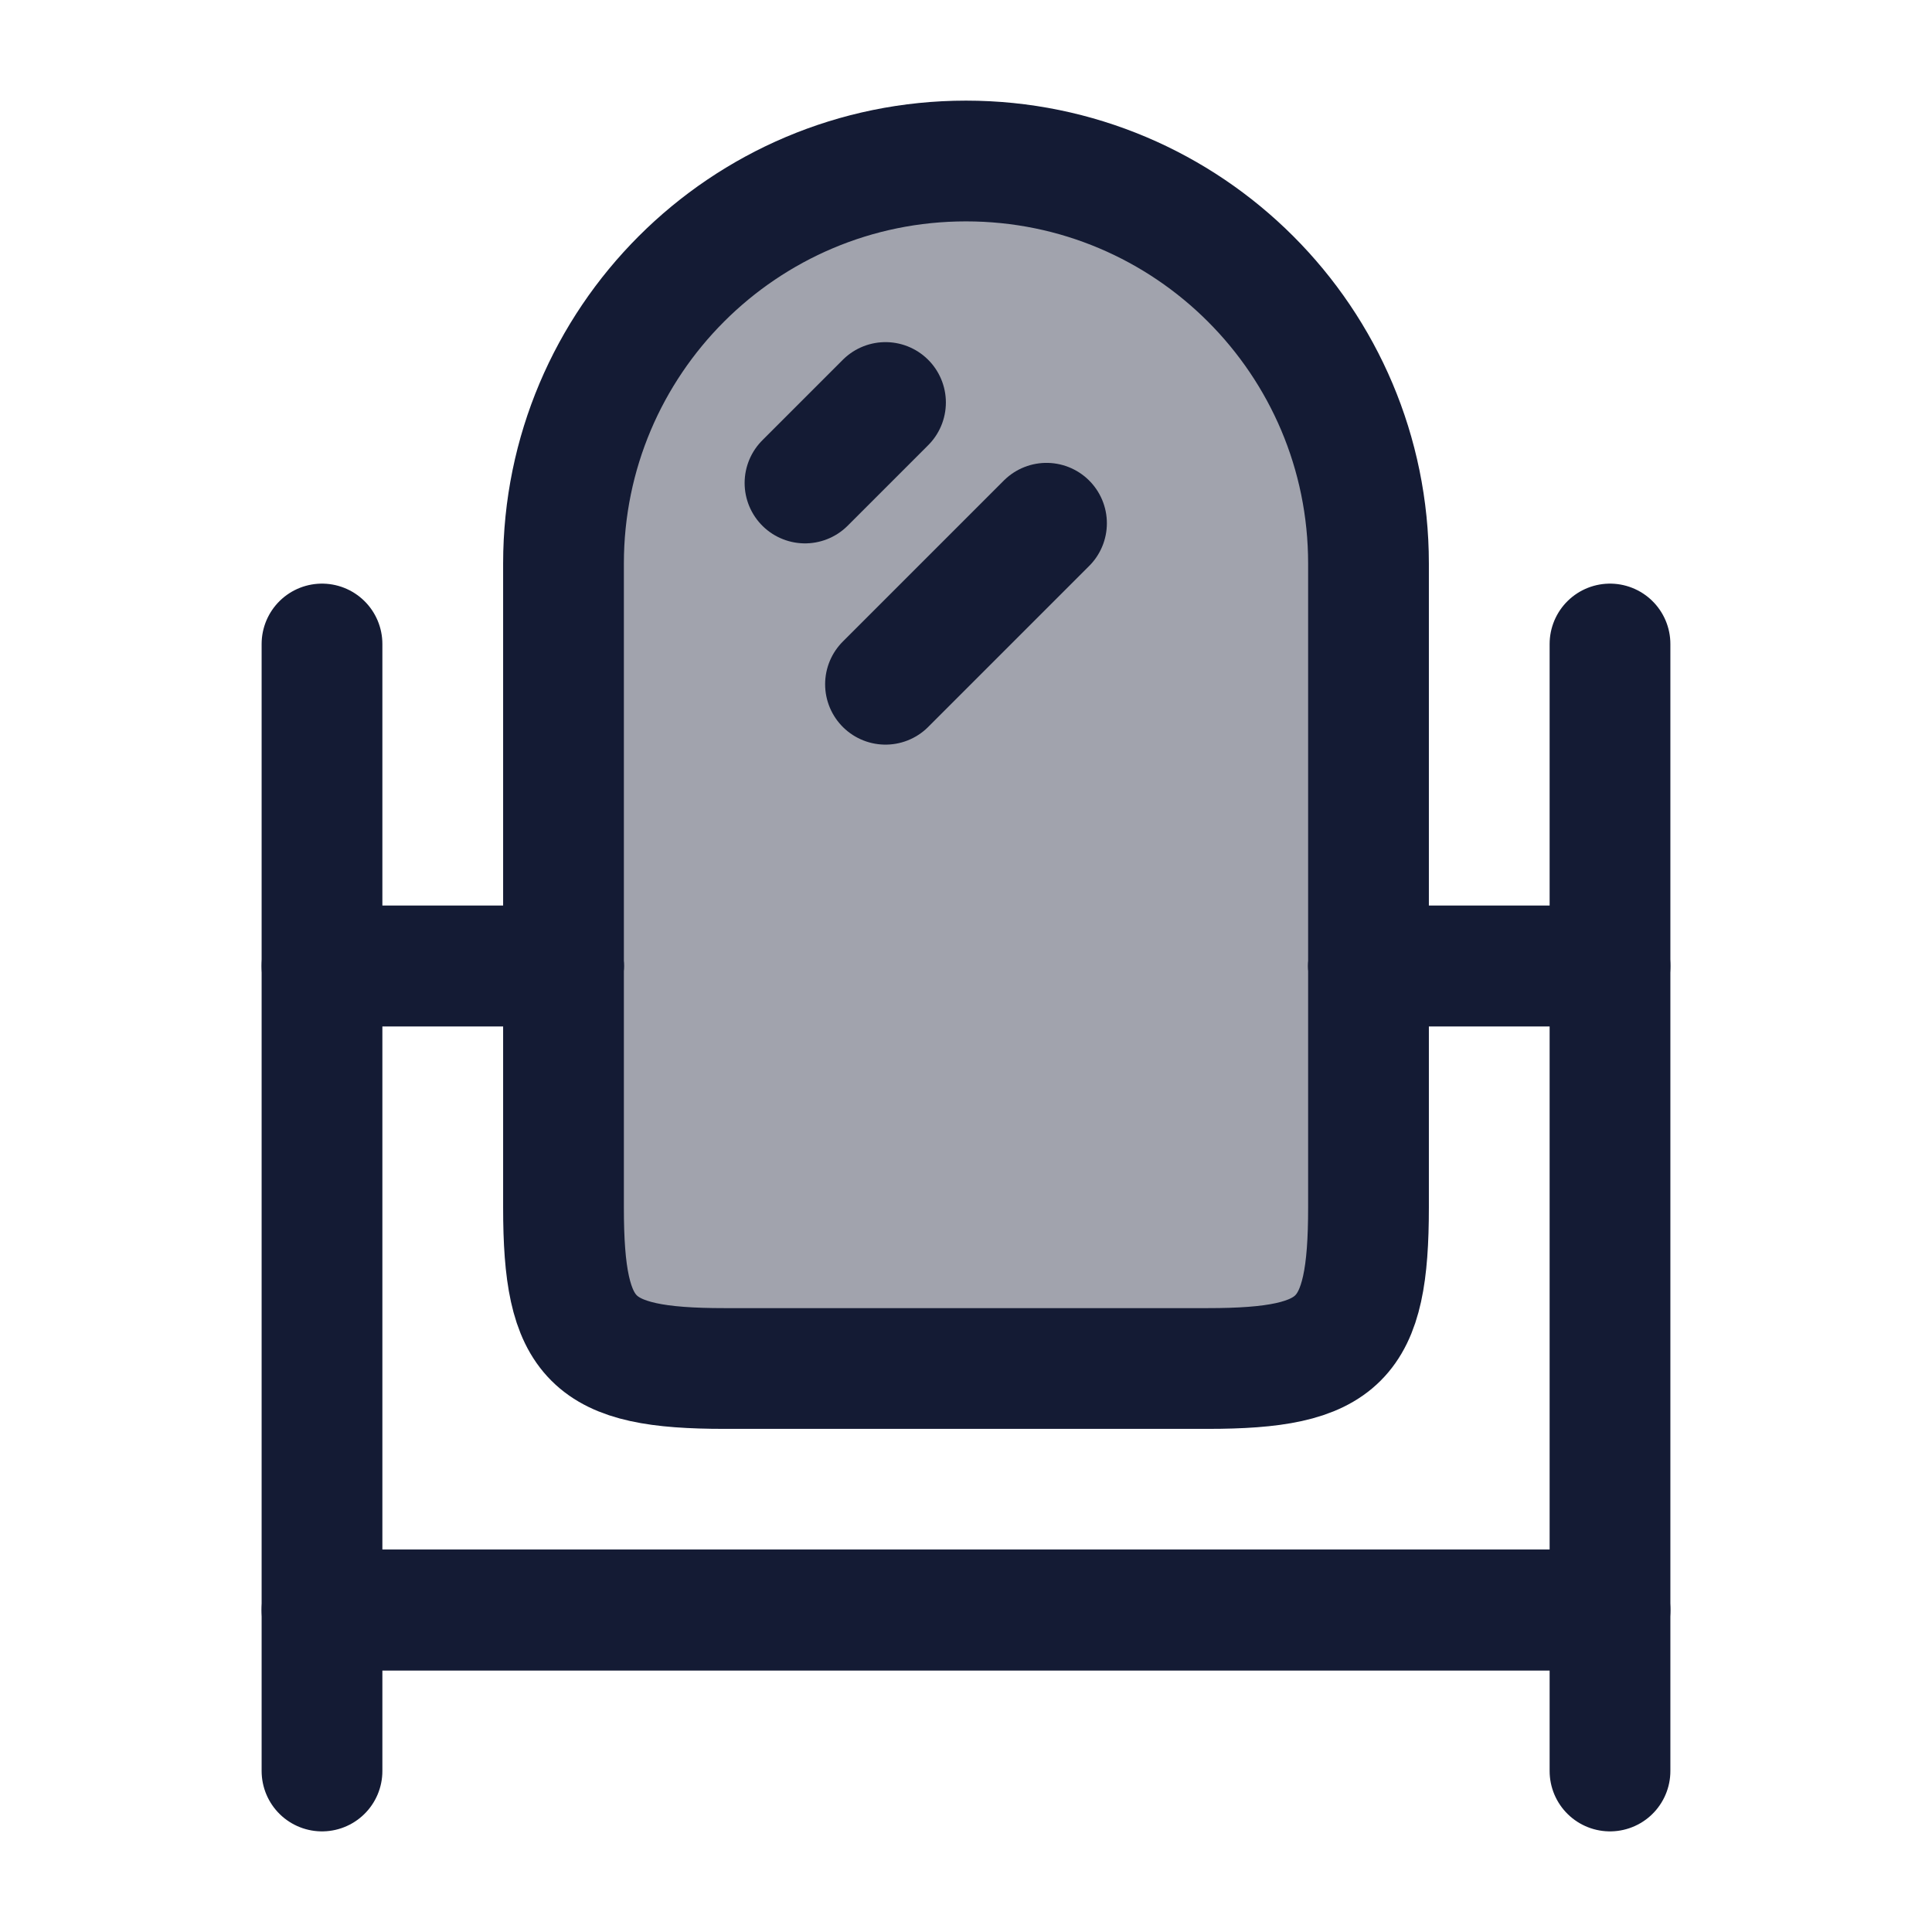 <svg width="24" height="24" viewBox="0 0 24 24" fill="none" xmlns="http://www.w3.org/2000/svg">
<path opacity="0.4" d="M7 15V7C7 4.239 9.239 2 12 2C14.761 2 17 4.239 17 7V15C17 16.655 16.655 17 15 17H9C7.345 17 7 16.655 7 15Z" fill="#141B34"/>
<path d="M20 8V12M20 22V20M4 8V12M4 22V20M4 12V20M4 12H7M20 12V20M20 12H17M20 20H4" stroke="#141B34" stroke-width="1.5" stroke-linecap="round" stroke-linejoin="round"/>
<path d="M7 15V7C7 4.239 9.239 2 12 2C14.761 2 17 4.239 17 7V15C17 16.655 16.655 17 15 17H9C7.345 17 7 16.655 7 15Z" stroke="#141B34" stroke-width="1.5" stroke-linecap="round" stroke-linejoin="round"/>
<path d="M10 6L11 5" stroke="#141B34" stroke-width="1.5" stroke-linecap="round" stroke-linejoin="round"/>
<path d="M11 8.5L13 6.5" stroke="#141B34" stroke-width="1.5" stroke-linecap="round" stroke-linejoin="round"/>
<path d="M4 20H20" stroke="#141B34" stroke-width="1.5" stroke-linecap="round" stroke-linejoin="round"/>
<path d="M4 12H7M17 12H20" stroke="#141B34" stroke-width="1.5" stroke-linecap="round" stroke-linejoin="round"/>
</svg>
